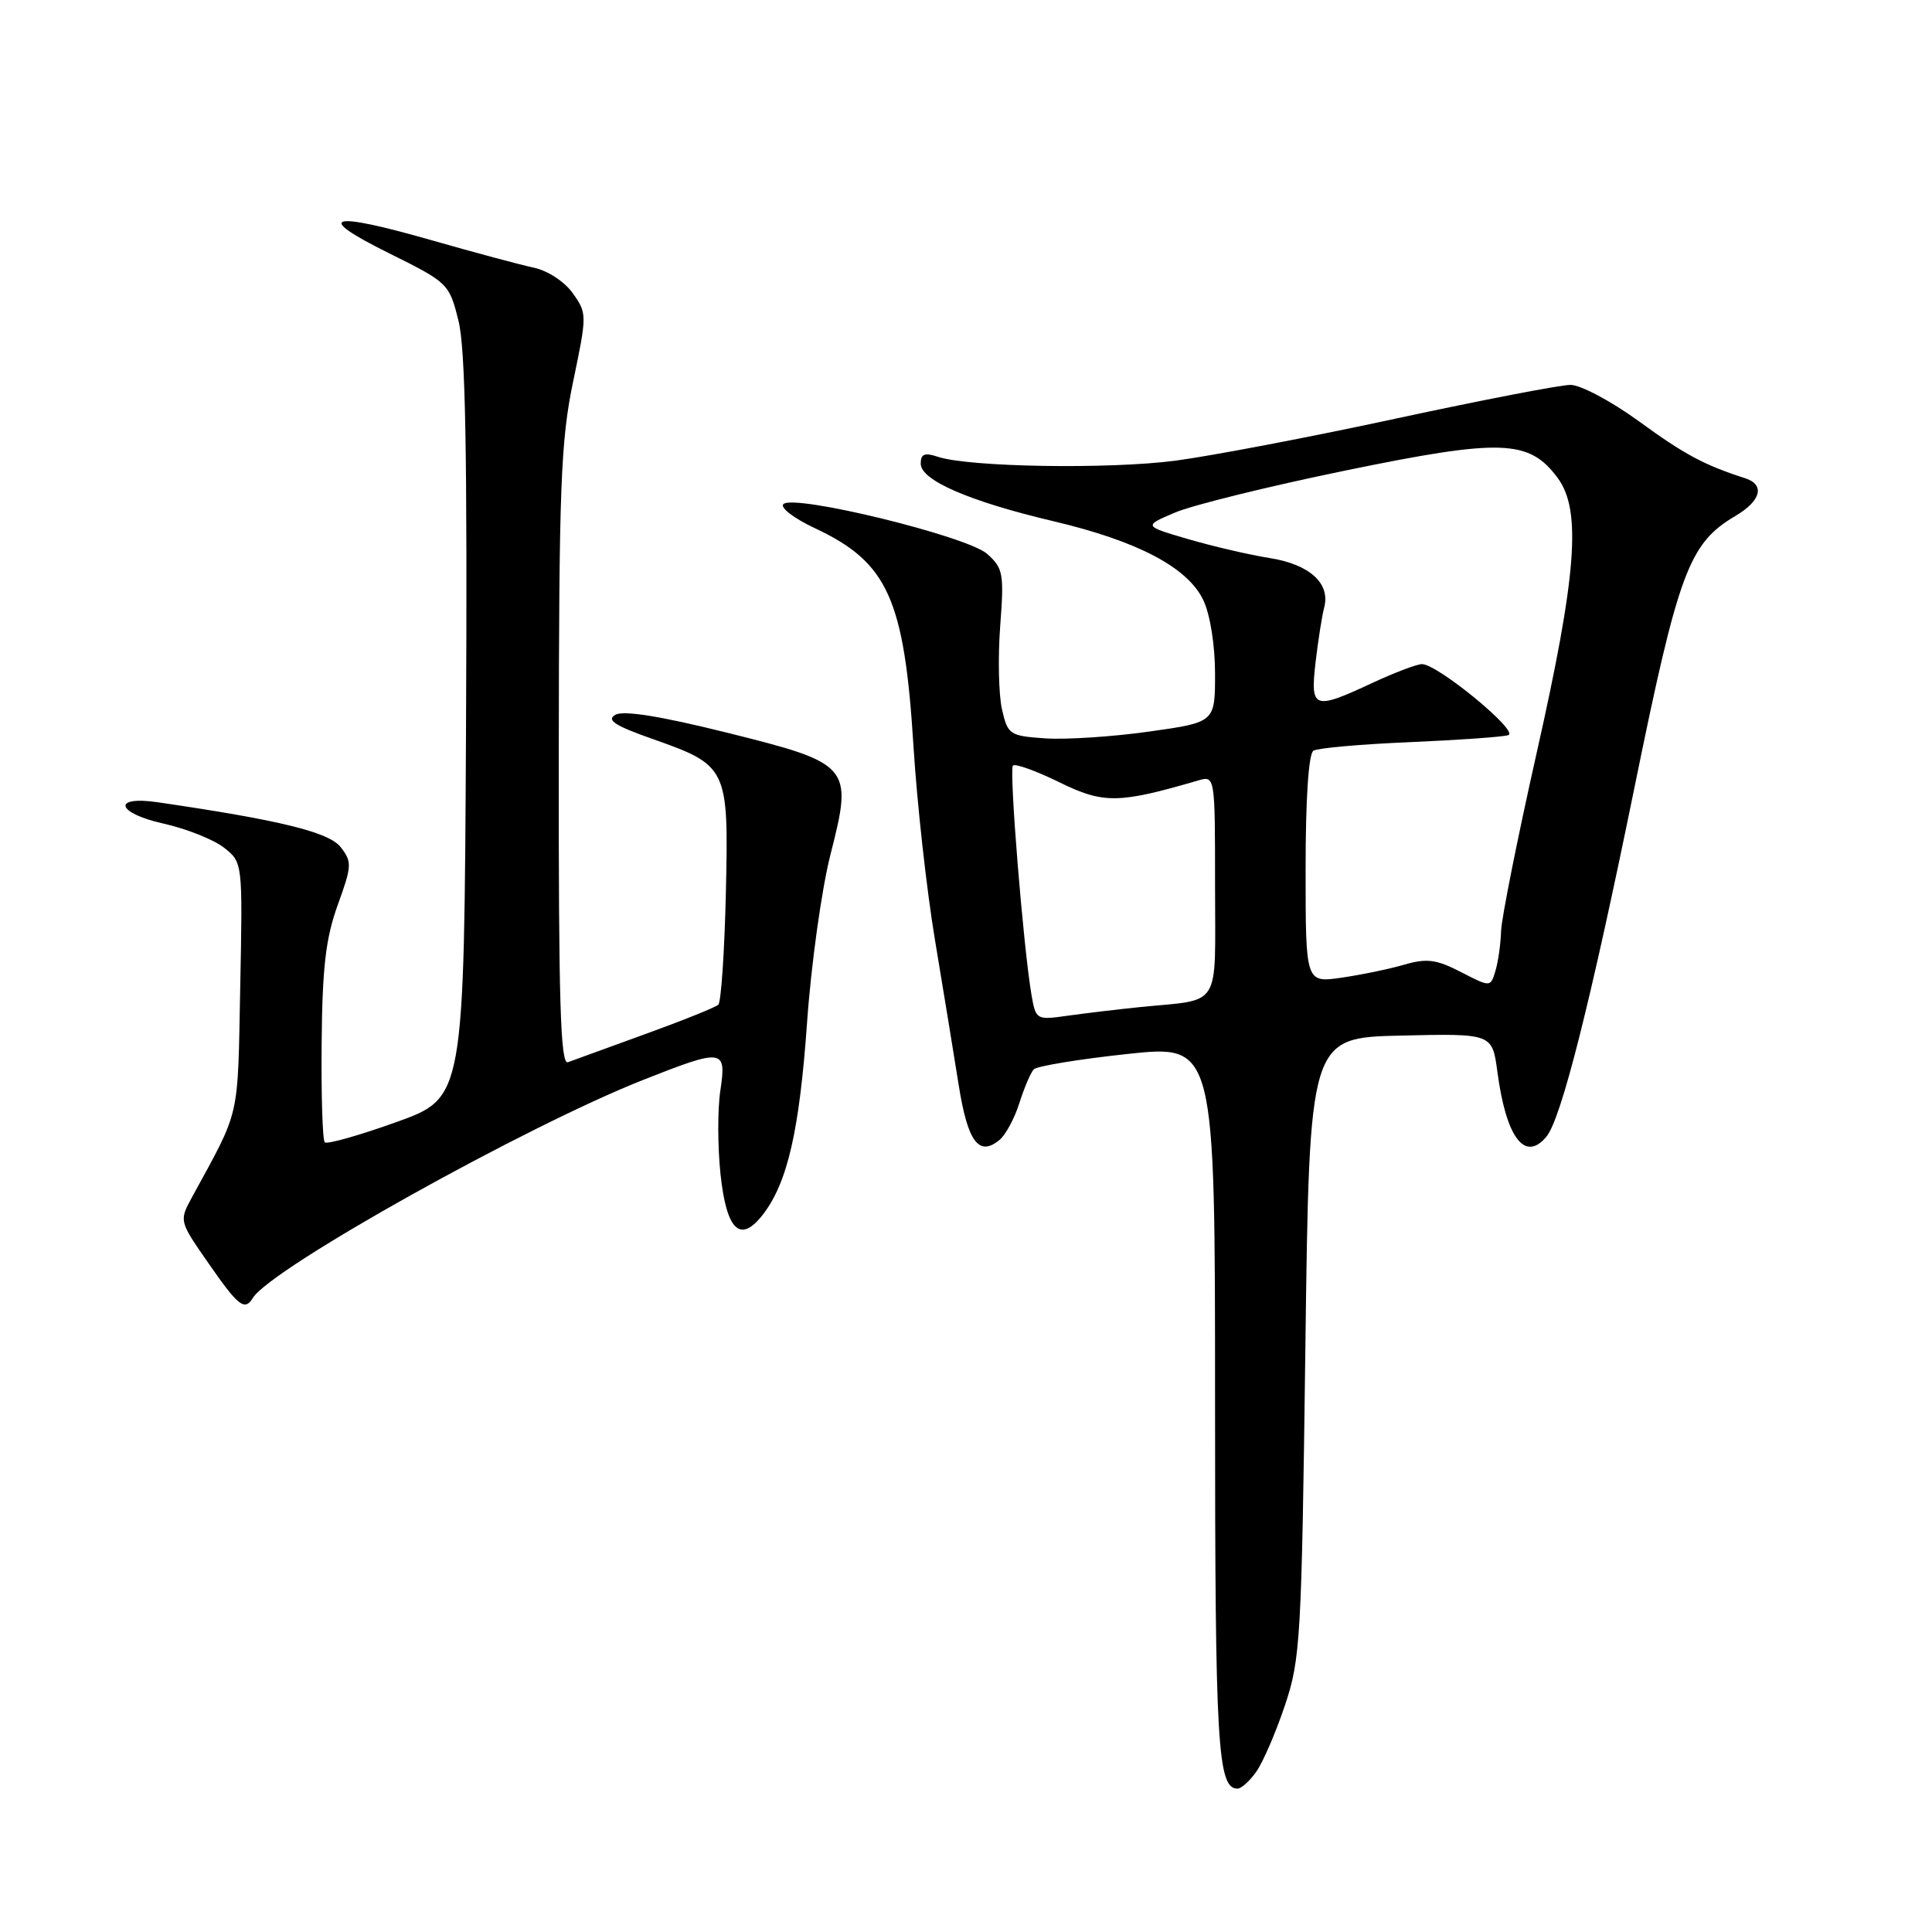 <?xml version="1.0" encoding="UTF-8" standalone="no"?>
<!DOCTYPE svg PUBLIC "-//W3C//DTD SVG 1.1//EN" "http://www.w3.org/Graphics/SVG/1.1/DTD/svg11.dtd" >
<svg xmlns="http://www.w3.org/2000/svg" xmlns:xlink="http://www.w3.org/1999/xlink" version="1.1" viewBox="0 0 256 256">
 <g >
 <path fill="currentColor"
d=" M 166.47 234.75 C 167.35 233.51 169.05 229.57 170.25 226.00 C 172.32 219.85 172.47 217.28 172.97 178.50 C 173.50 137.50 173.50 137.50 185.62 137.22 C 197.73 136.94 197.73 136.94 198.41 142.01 C 199.57 150.77 202.06 154.05 204.92 150.60 C 206.87 148.24 210.77 132.78 216.54 104.52 C 222.42 75.68 223.78 72.01 229.96 68.36 C 233.35 66.36 233.90 64.23 231.25 63.37 C 225.83 61.63 223.19 60.22 217.19 55.84 C 213.53 53.18 209.45 51.00 208.10 51.00 C 206.76 51.00 196.40 53.00 185.08 55.44 C 173.76 57.89 160.57 60.40 155.77 61.04 C 146.90 62.20 128.35 61.90 124.25 60.52 C 122.51 59.94 122.00 60.15 122.00 61.44 C 122.00 63.64 128.42 66.43 139.61 69.07 C 150.79 71.71 157.39 75.20 159.45 79.53 C 160.35 81.44 161.00 85.49 161.00 89.26 C 161.00 95.71 161.00 95.71 152.25 96.94 C 147.44 97.62 141.27 98.02 138.54 97.84 C 133.78 97.51 133.54 97.36 132.77 94.00 C 132.33 92.08 132.22 87.11 132.53 82.97 C 133.06 76.01 132.93 75.29 130.80 73.39 C 128.17 71.05 105.17 65.43 103.80 66.80 C 103.34 67.26 105.21 68.69 107.96 69.98 C 117.66 74.52 119.83 79.34 121.05 99.00 C 121.51 106.42 122.78 117.90 123.88 124.50 C 124.98 131.10 126.40 139.79 127.04 143.82 C 128.23 151.33 129.72 153.31 132.46 151.03 C 133.25 150.38 134.43 148.19 135.07 146.17 C 135.71 144.15 136.57 142.14 136.97 141.70 C 137.36 141.27 142.94 140.35 149.35 139.66 C 161.00 138.41 161.00 138.41 161.00 185.77 C 161.00 231.40 161.33 237.00 163.98 237.00 C 164.48 237.00 165.60 235.99 166.47 234.75 Z  M 33.51 171.98 C 35.93 168.06 69.62 149.25 85.28 143.07 C 95.87 138.89 96.28 138.95 95.45 144.51 C 95.07 146.99 95.09 151.97 95.47 155.58 C 96.27 163.08 98.10 164.81 101.11 160.91 C 104.35 156.68 105.92 149.86 106.94 135.50 C 107.48 127.80 108.88 117.77 110.05 113.20 C 113.04 101.48 112.78 101.17 96.15 97.04 C 87.50 94.89 82.63 94.11 81.55 94.71 C 80.32 95.40 81.43 96.14 86.39 97.89 C 96.44 101.43 96.56 101.69 96.18 118.36 C 96.00 126.13 95.55 132.78 95.18 133.13 C 94.80 133.48 90.45 135.23 85.50 137.02 C 80.55 138.82 75.94 140.49 75.25 140.75 C 74.26 141.12 74.01 132.64 74.04 100.36 C 74.07 64.38 74.30 58.43 75.95 50.53 C 77.79 41.71 77.79 41.52 75.90 38.86 C 74.81 37.32 72.57 35.86 70.74 35.47 C 68.96 35.09 62.86 33.46 57.18 31.83 C 43.59 27.94 41.49 28.57 51.50 33.53 C 59.40 37.45 59.52 37.57 60.75 42.50 C 61.68 46.23 61.93 59.99 61.75 96.48 C 61.50 145.46 61.50 145.46 52.53 148.68 C 47.60 150.45 43.32 151.66 43.03 151.36 C 42.74 151.07 42.55 145.13 42.62 138.16 C 42.71 128.19 43.16 124.32 44.75 119.92 C 46.63 114.73 46.66 114.20 45.14 112.25 C 43.59 110.26 37.10 108.67 20.88 106.30 C 14.83 105.42 15.40 107.72 21.58 109.11 C 24.67 109.80 28.31 111.24 29.68 112.32 C 32.16 114.27 32.16 114.27 31.83 130.89 C 31.48 148.62 31.90 146.79 25.44 158.64 C 23.73 161.79 23.73 161.79 27.62 167.38 C 31.59 173.11 32.42 173.75 33.51 171.98 Z  M 136.68 131.84 C 135.59 125.45 133.69 101.98 134.22 101.44 C 134.52 101.15 137.29 102.14 140.38 103.66 C 146.21 106.52 148.21 106.50 158.75 103.42 C 161.00 102.77 161.00 102.77 161.00 117.36 C 161.00 133.97 162.01 132.34 151.00 133.45 C 147.97 133.76 143.65 134.28 141.38 134.60 C 137.33 135.17 137.25 135.12 136.68 131.84 Z  M 193.58 128.80 C 190.32 127.12 189.07 126.96 186.08 127.82 C 184.11 128.40 180.36 129.17 177.75 129.55 C 173.00 130.23 173.00 130.23 173.00 115.17 C 173.00 105.82 173.39 99.87 174.04 99.47 C 174.61 99.12 180.35 98.61 186.79 98.34 C 193.23 98.06 199.11 97.65 199.86 97.41 C 201.35 96.94 190.49 88.00 188.42 88.00 C 187.75 88.00 184.79 89.12 181.85 90.49 C 174.04 94.13 173.61 93.97 174.32 87.75 C 174.66 84.86 175.17 81.60 175.46 80.50 C 176.31 77.31 173.54 74.79 168.28 73.95 C 165.64 73.54 160.79 72.41 157.49 71.45 C 151.50 69.70 151.50 69.70 155.69 67.92 C 158.00 66.93 168.16 64.43 178.27 62.35 C 198.96 58.09 202.62 58.22 206.40 63.33 C 209.59 67.63 208.92 76.23 203.59 99.88 C 201.07 111.09 198.96 121.66 198.90 123.38 C 198.85 125.10 198.51 127.47 198.15 128.66 C 197.50 130.82 197.50 130.82 193.58 128.80 Z "/>
</g>
</svg>